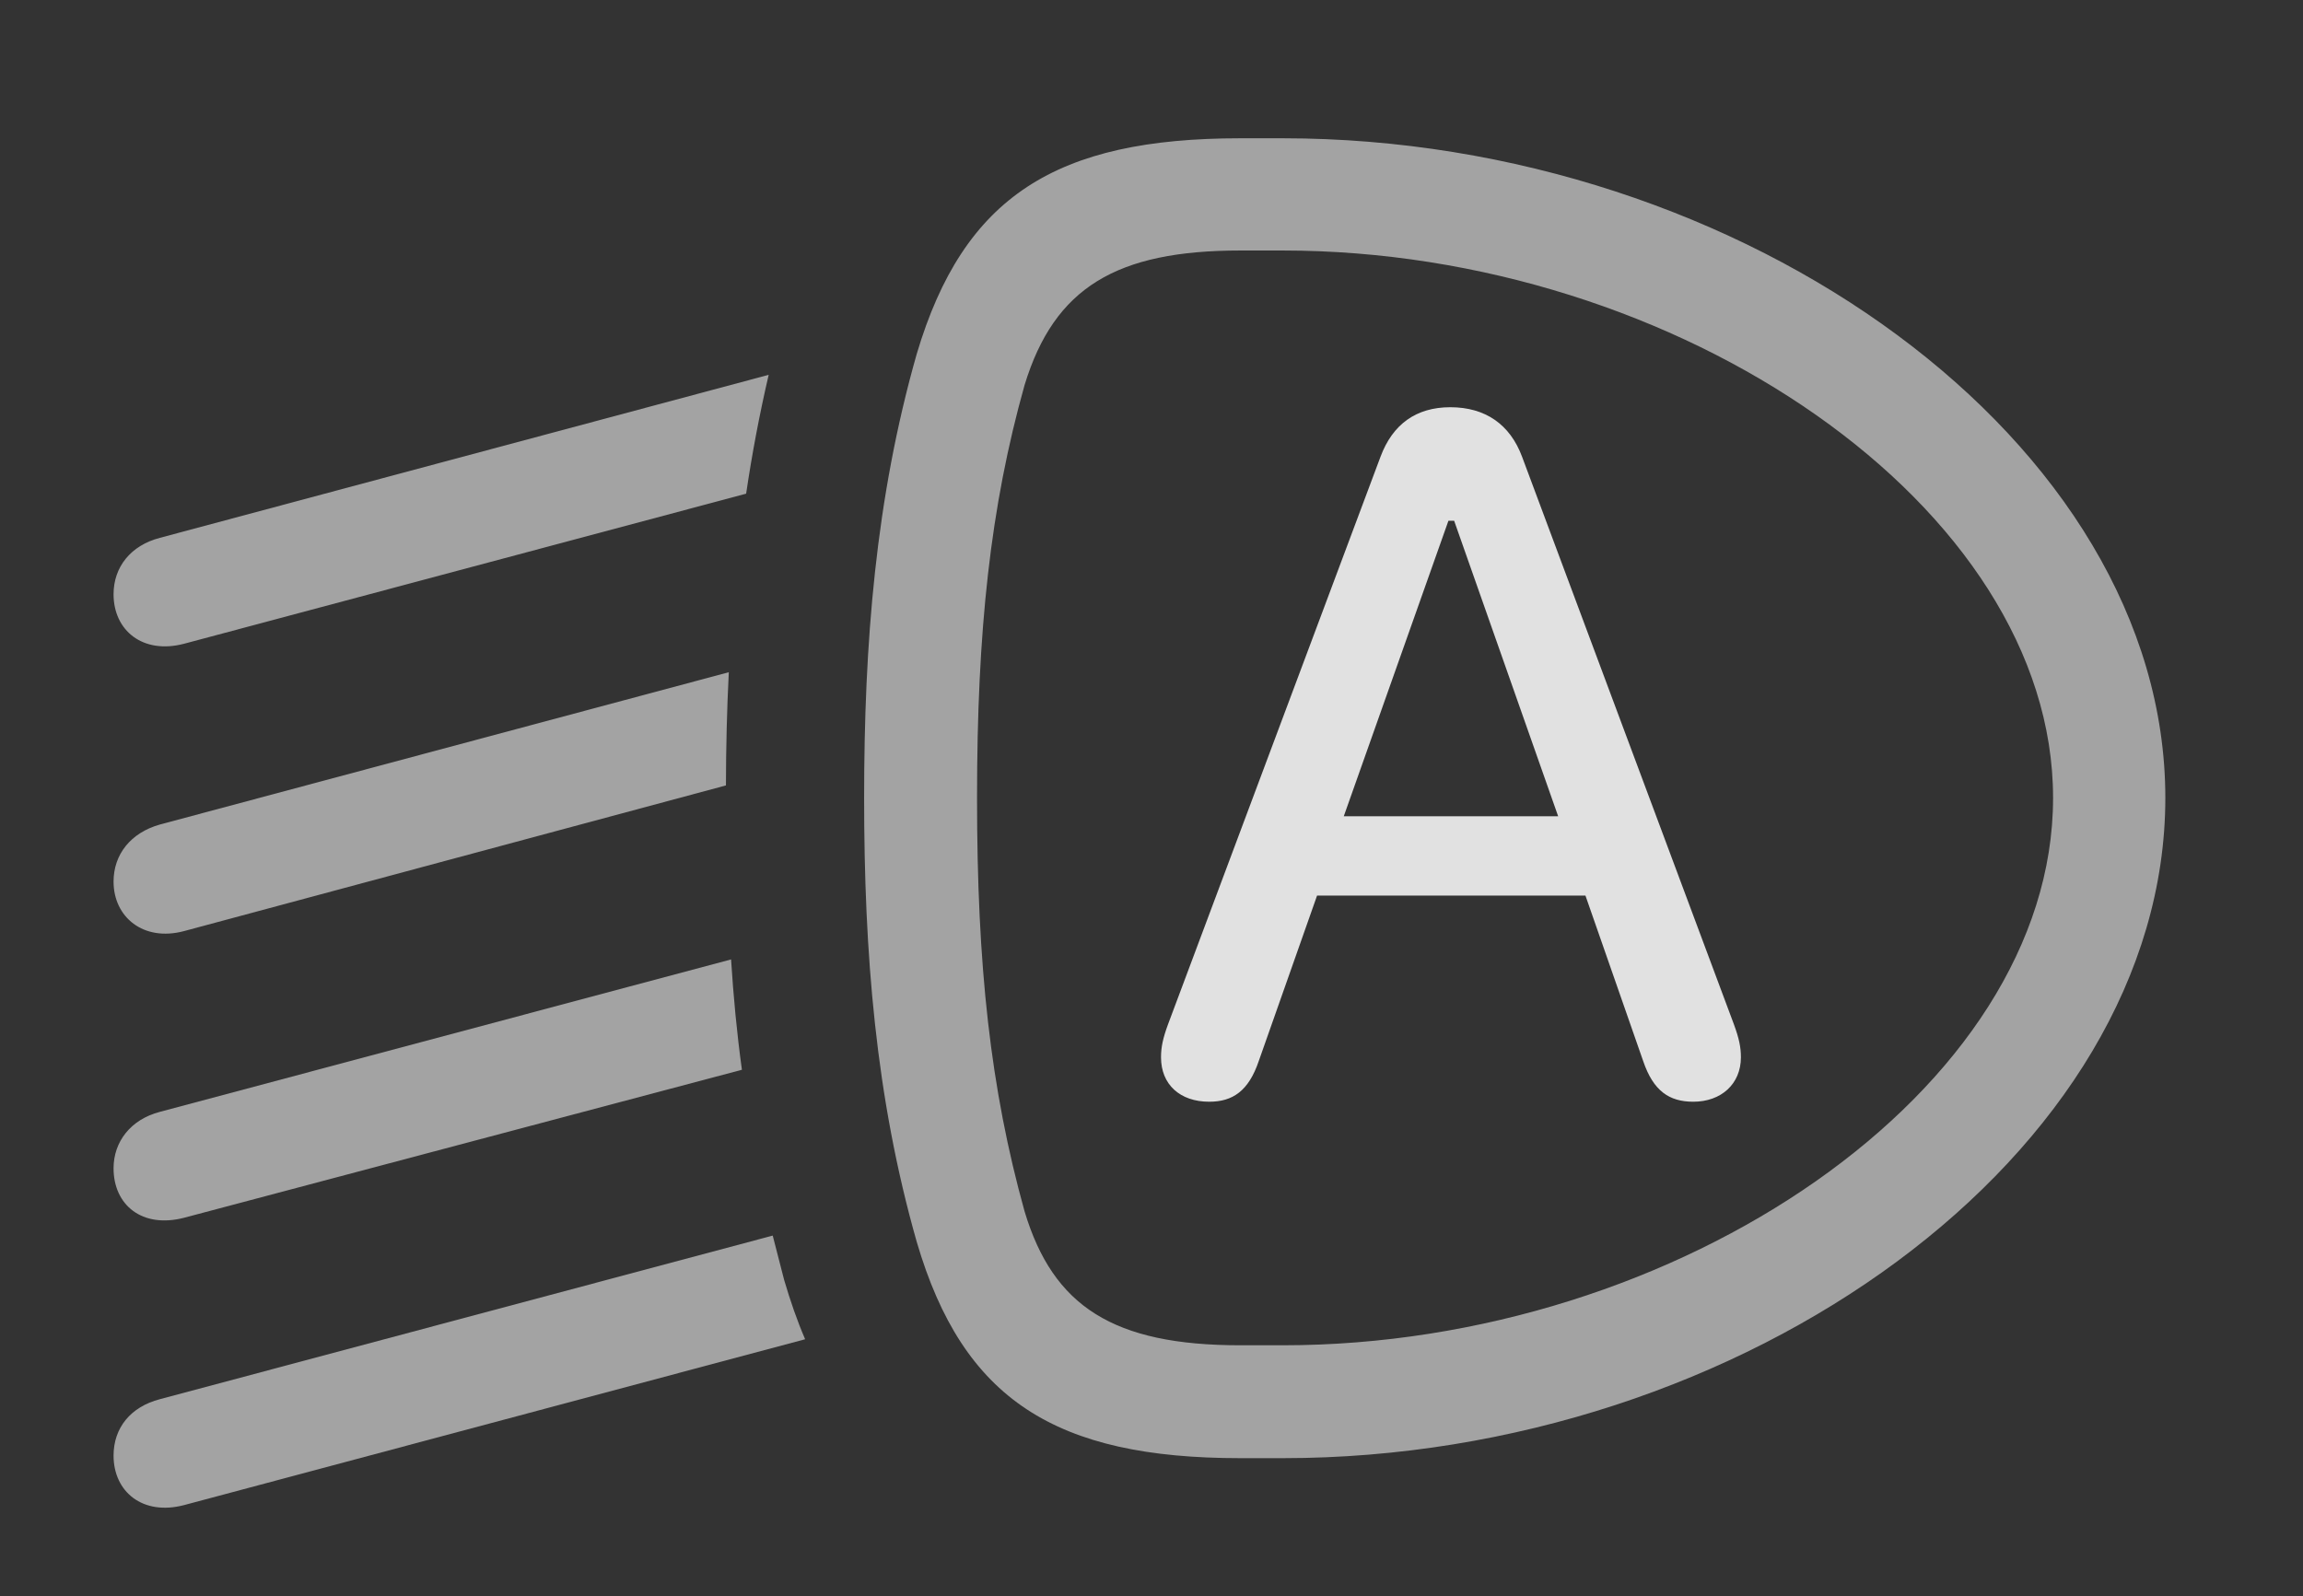 <?xml version="1.0" encoding="UTF-8"?>
<!--Generator: Apple Native CoreSVG 232.5-->
<!DOCTYPE svg
PUBLIC "-//W3C//DTD SVG 1.1//EN"
       "http://www.w3.org/Graphics/SVG/1.1/DTD/svg11.dtd">
<svg version="1.1" xmlns="http://www.w3.org/2000/svg" xmlns:xlink="http://www.w3.org/1999/xlink" width="35.449" height="24.58">
 <rect width="100%" height="100%" fill="#333333" stroke="none"/>
 <g>
  <rect height="24.58" opacity="0" width="35.449" x="0" y="0"/>
  <path d="M12.07 19.707C12.165 20.031 12.271 20.337 12.393 20.62L2.832 23.174C2.197 23.34 1.748 22.969 1.748 22.412C1.748 21.982 2.012 21.66 2.461 21.543L11.894 19.024ZM11.42 16.471L2.832 18.75C2.188 18.916 1.748 18.555 1.748 17.988C1.748 17.578 2.012 17.236 2.461 17.119L11.253 14.772C11.289 15.34 11.342 15.906 11.42 16.471ZM11.174 12.093L2.832 14.336C2.207 14.502 1.748 14.121 1.748 13.574C1.748 13.154 2.012 12.822 2.461 12.695L11.218 10.35C11.189 10.928 11.175 11.509 11.174 12.093ZM11.485 7.601L2.832 9.912C2.197 10.078 1.748 9.707 1.748 9.15C1.748 8.73 2.012 8.398 2.461 8.281L11.832 5.771C11.69 6.381 11.575 6.991 11.485 7.601Z" fill="#ffffff" fill-opacity="0.55"/>
  <path d="M13.301 12.285C13.301 14.678 13.477 16.895 14.111 19.121C14.824 21.553 16.25 22.451 19.092 22.451L19.746 22.451C26.846 22.451 33.33 17.764 33.33 12.285C33.33 6.816 26.846 2.129 19.746 2.129L19.092 2.129C16.26 2.129 14.834 3.018 14.111 5.449C13.477 7.676 13.301 9.902 13.301 12.285ZM15.039 12.285C15.039 9.707 15.244 7.803 15.771 5.928C16.23 4.424 17.188 3.857 19.092 3.857L19.746 3.857C25.83 3.857 31.602 7.803 31.602 12.285C31.602 16.777 25.83 20.713 19.746 20.713L19.092 20.713C17.139 20.713 16.211 20.117 15.771 18.652C15.244 16.758 15.039 14.873 15.039 12.285Z" fill="#ffffff" fill-opacity="0.55"/>
  <path d="M18.613 16.963C18.975 16.963 19.219 16.797 19.375 16.338L20.273 13.789L24.404 13.789L25.293 16.338C25.449 16.797 25.693 16.963 26.064 16.963C26.494 16.963 26.797 16.689 26.797 16.279C26.797 16.123 26.768 15.986 26.689 15.771L23.428 7.031C23.242 6.533 22.861 6.27 22.324 6.27C21.797 6.27 21.436 6.533 21.25 7.031L17.979 15.771C17.9 15.986 17.871 16.123 17.871 16.279C17.871 16.699 18.164 16.963 18.613 16.963ZM20.684 12.568L22.295 8.018L22.383 8.018L23.984 12.568Z" fill="#ffffff" fill-opacity="0.85"/>
 </g>
</svg>
